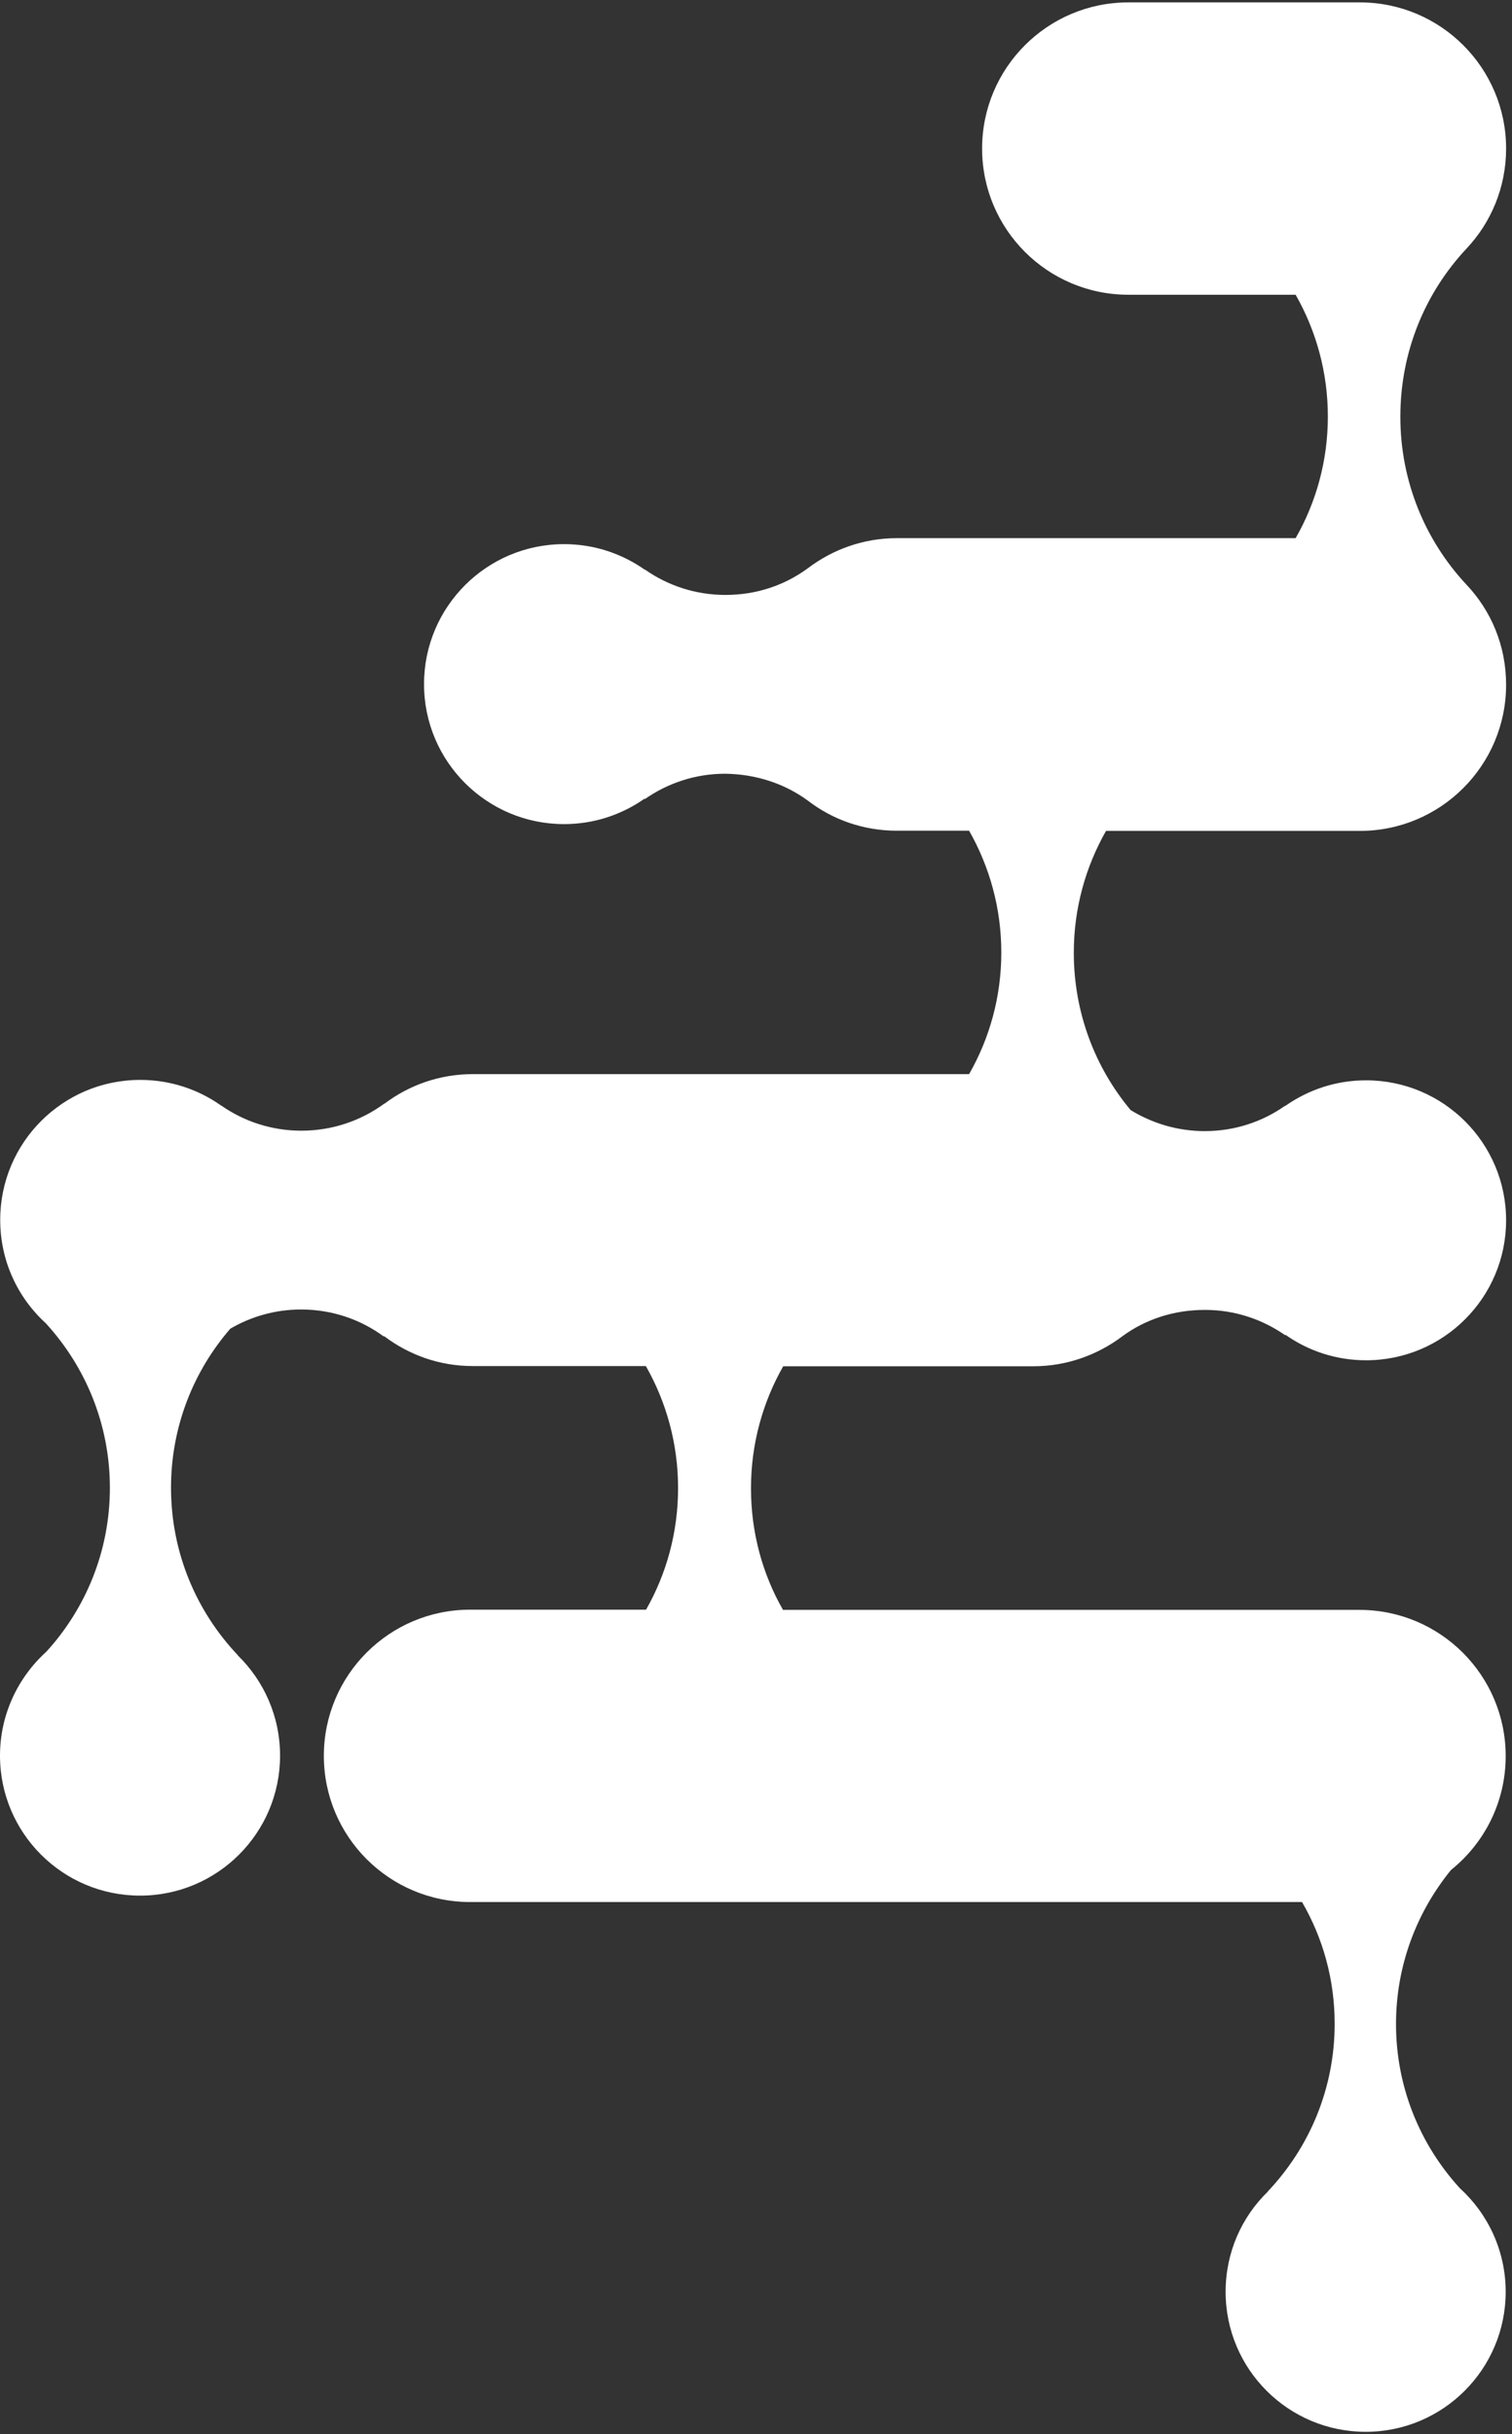 <svg width="248" height="399" viewBox="0 0 248 399" fill="none" xmlns="http://www.w3.org/2000/svg">
<rect x="0" y="0" width="248" height="399" fill="#333333" stroke="none"/>
<path d="M132.493 131.229C136.525 134.343 141.606 136.171 147.094 136.171H158.951C162.305 142.059 164.236 148.862 164.236 156.138C164.236 163.414 162.305 170.217 158.951 176.071H77.545C72.124 176.071 67.111 177.865 63.079 180.911V180.877C59.251 183.686 54.542 185.344 49.427 185.344C44.548 185.344 40.009 183.821 36.282 181.215H36.248C32.522 178.576 27.949 177.019 23.003 177.019C10.299 177.019 0.034 187.307 0.034 199.965C0.034 206.699 2.913 212.723 7.521 216.92C14.025 224.027 18.023 233.469 18.023 243.893C18.023 254.249 14.059 263.691 7.588 270.764C2.947 274.961 0 281.052 0 287.787C0 300.478 10.299 310.732 22.969 310.732C35.673 310.732 45.937 300.444 45.937 287.787C45.937 281.323 43.261 275.502 38.993 271.339H39.026C32.217 264.165 28.05 254.519 28.05 243.859C28.05 233.909 31.709 224.805 37.773 217.8C41.195 215.803 45.158 214.652 49.393 214.652C54.441 214.652 59.116 216.277 62.91 219.052H63.045C67.077 222.098 72.091 223.925 77.511 223.925H105.934C109.288 229.814 111.219 236.65 111.219 243.926C111.219 251.169 109.321 257.971 105.968 263.86H77.104C63.858 263.86 53.119 274.588 53.119 287.821C53.119 301.053 63.858 311.782 77.104 311.782H213.561C216.983 317.67 218.914 324.473 218.914 331.749C218.914 342.376 214.747 352.055 207.938 359.229H207.972C203.669 363.392 201.027 369.213 201.027 375.677C201.027 388.368 211.325 398.623 223.996 398.623C236.699 398.623 246.964 388.334 246.964 375.677C246.964 368.942 244.051 362.885 239.443 358.688C232.939 351.581 228.975 342.139 228.975 331.783C228.975 322.205 232.363 313.44 237.987 306.536C243.475 302.136 246.964 295.402 246.964 287.855C246.964 274.622 236.225 263.894 222.979 263.894H128.428C125.074 258.039 123.177 251.237 123.177 243.96C123.177 236.684 125.108 229.848 128.462 223.959H169.487C174.975 223.959 180.057 222.098 184.122 219.018C187.916 216.243 192.558 214.72 197.639 214.72C202.551 214.72 207.091 216.277 210.817 218.883V218.781C214.544 221.421 219.117 222.978 224.063 222.978C236.767 222.978 247.032 212.689 247.032 200.032C247.032 187.341 236.733 177.087 224.063 177.087C219.117 177.087 214.578 178.643 210.817 181.283H210.75C207.023 183.889 202.517 185.412 197.605 185.412C193.133 185.412 188.967 184.126 185.443 181.96C179.616 174.988 176.127 165.986 176.127 156.172C176.127 148.895 178.058 142.093 181.412 136.204H223.047C236.293 136.204 247.032 125.476 247.032 112.244C247.032 105.813 244.559 100.06 240.46 95.762C233.786 88.587 229.687 78.942 229.687 68.315C229.687 57.655 233.752 48.01 240.494 40.801C244.559 36.503 247.032 30.716 247.032 24.353C247.032 11.121 236.293 0.393 223.047 0.393H185.071C171.825 0.393 161.086 11.121 161.086 24.353C161.086 37.586 171.825 48.314 185.071 48.314H212.511C215.865 54.203 217.796 61.005 217.796 68.281C217.796 75.558 215.865 82.36 212.511 88.215H147.094C141.606 88.215 136.559 90.076 132.493 93.156C128.665 95.965 124.058 97.522 118.976 97.522C114.098 97.522 109.559 95.999 105.832 93.393H105.764C102.004 90.753 97.465 89.197 92.518 89.197C79.814 89.197 69.55 99.485 69.55 112.142C69.55 124.833 79.848 135.088 92.518 135.088C97.465 135.088 102.004 133.531 105.764 130.891V130.993C109.491 128.387 114.03 126.83 118.943 126.83C124.024 126.898 128.699 128.454 132.493 131.229ZM109.762 127.371C109.796 127.371 109.796 127.371 109.762 127.371V127.371Z" fill="white"/>
</svg>
